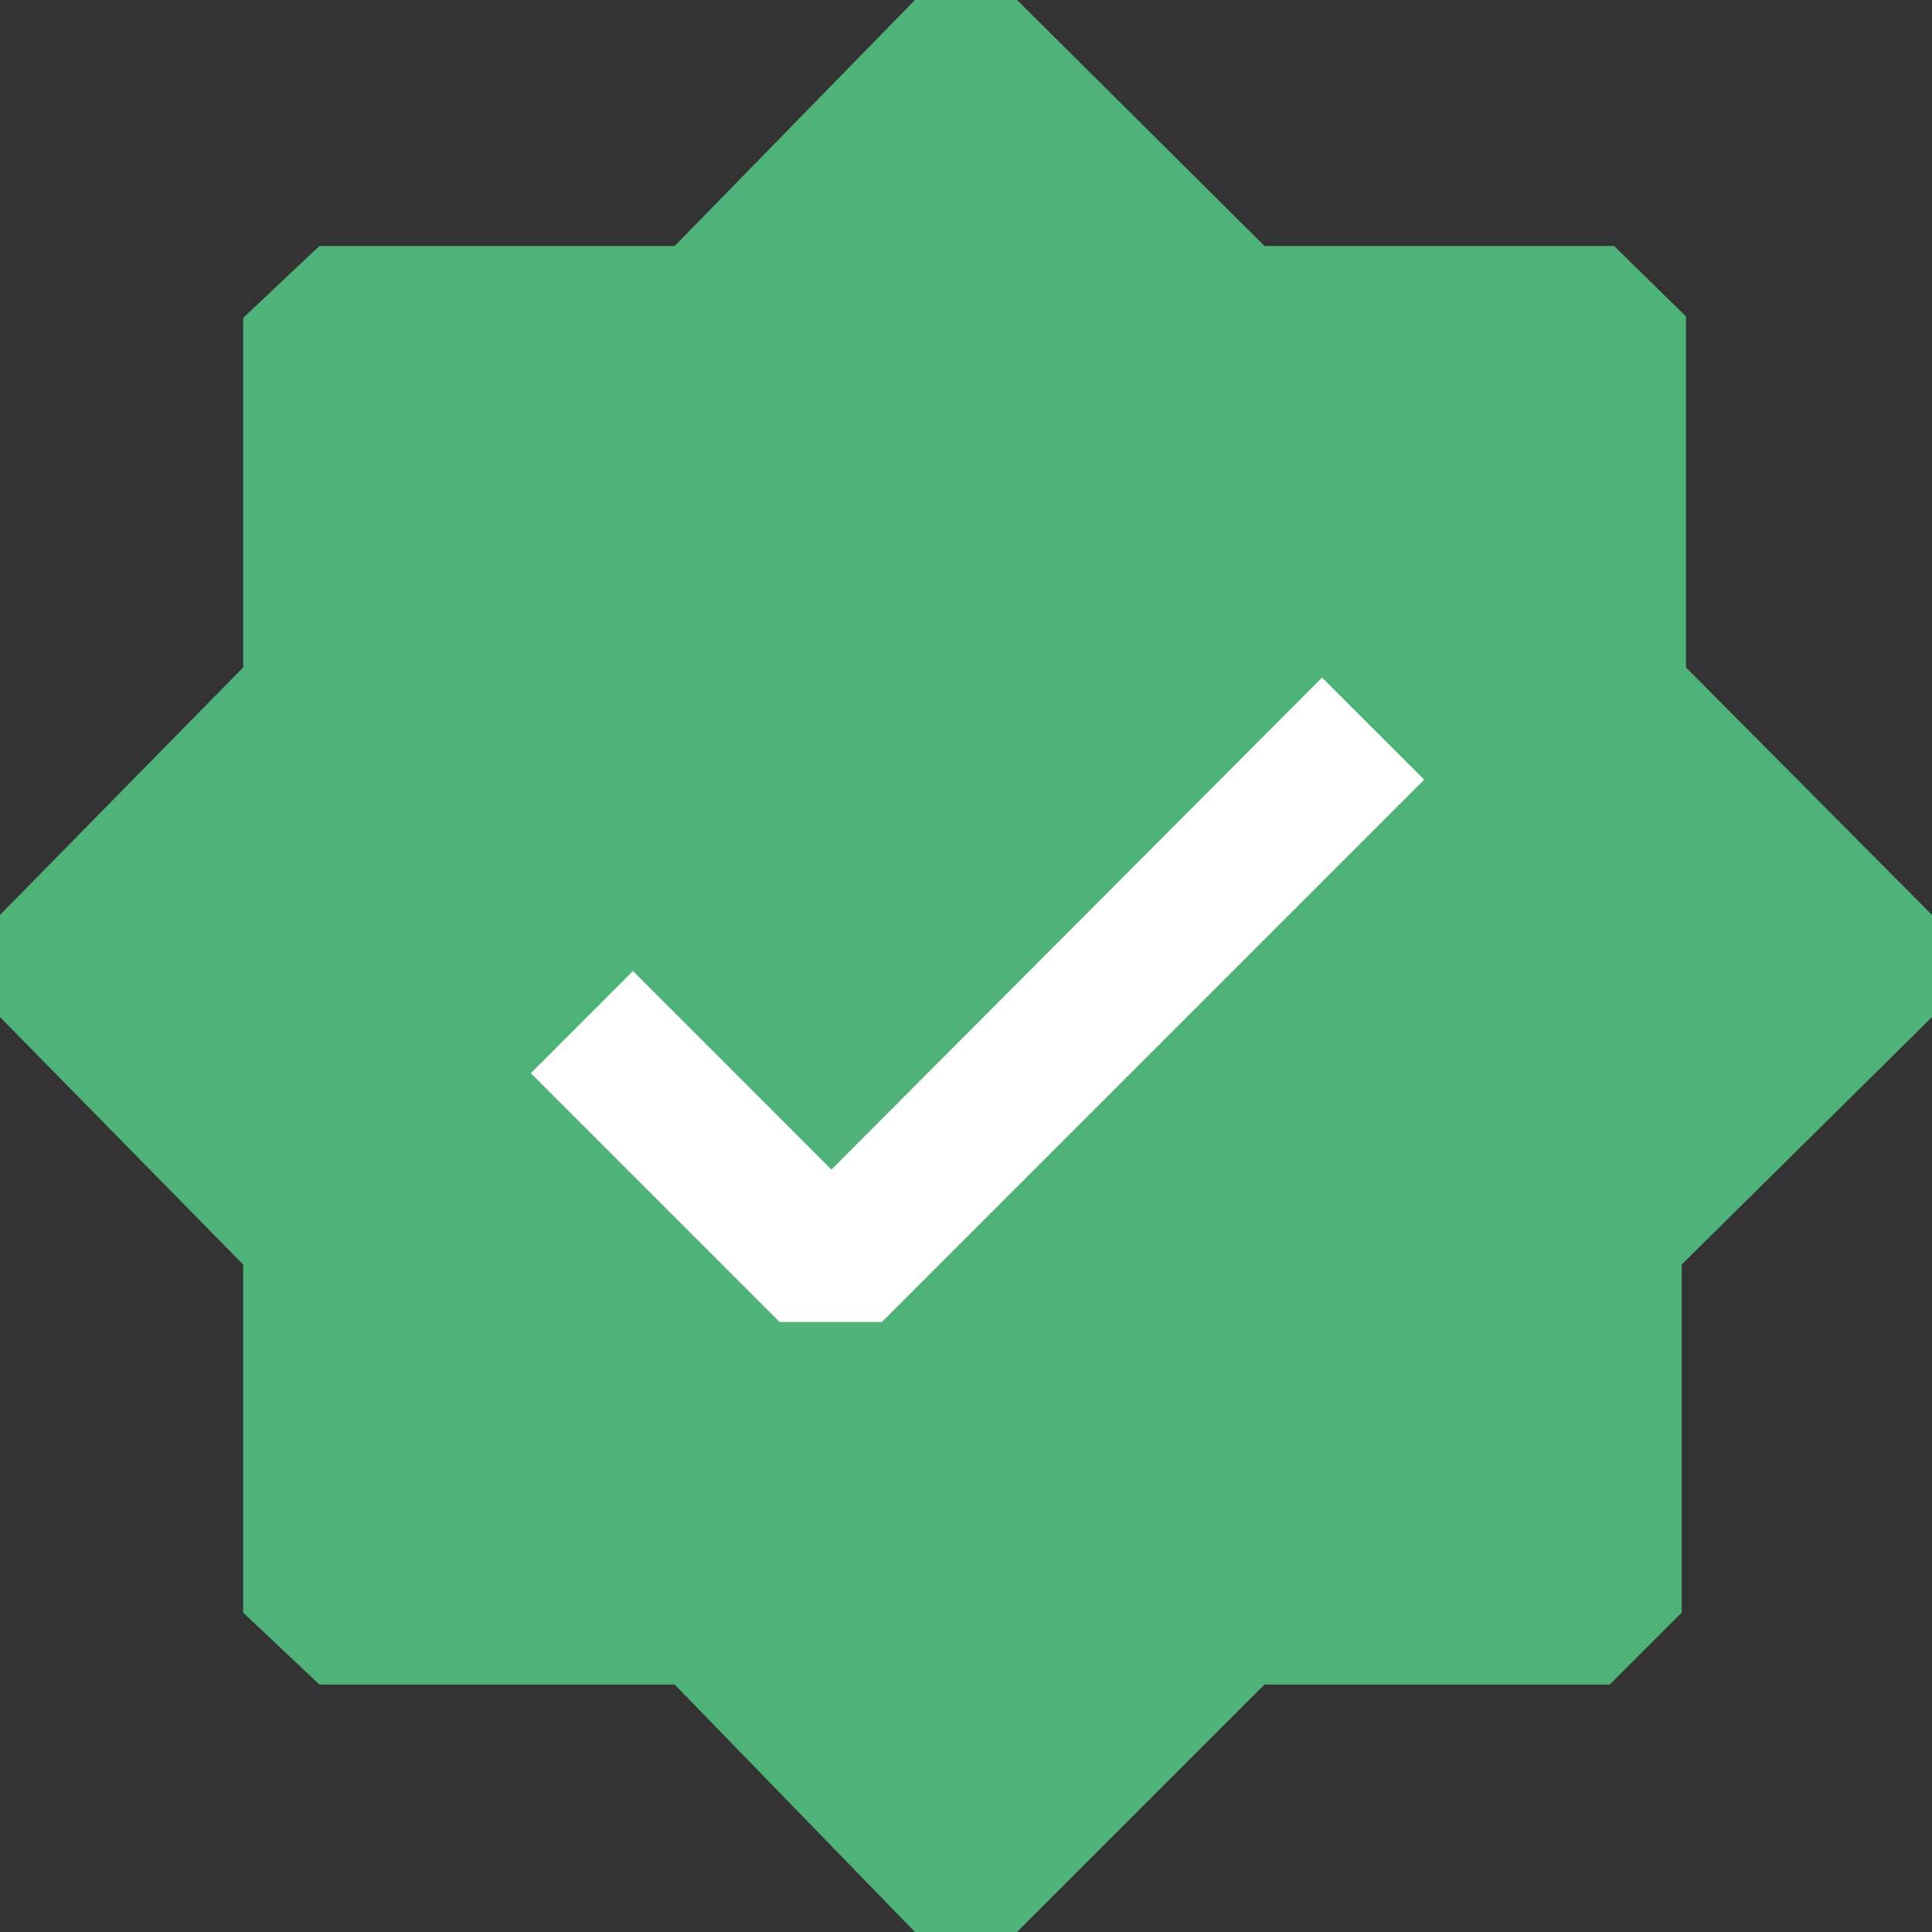 <svg width="25" height="25" viewBox="0 0 25 25" fill="none" xmlns="http://www.w3.org/2000/svg">
<rect x="0" y="0" width="25" height="25" fill="#333333" stroke="none"/>
<circle cx="12.931" cy="12.069" r="7.759" fill="white"/>
<path d="M13.161 25H11.839L8.73 21.798H4.133L3.146 20.867V16.363L0 13.161V11.839L3.146 8.637V4.114L4.133 3.183H8.73L11.839 0H13.161L16.363 3.183H20.886L21.817 4.095V8.637L25 11.839V13.161L21.761 16.363V20.867L20.83 21.798H16.363L13.161 25ZM10.089 17.107H11.411L18.429 10.089L17.107 8.768L10.759 15.134L8.191 12.565L6.869 13.887L10.089 17.107Z" fill="#4FB278"/>
</svg>
